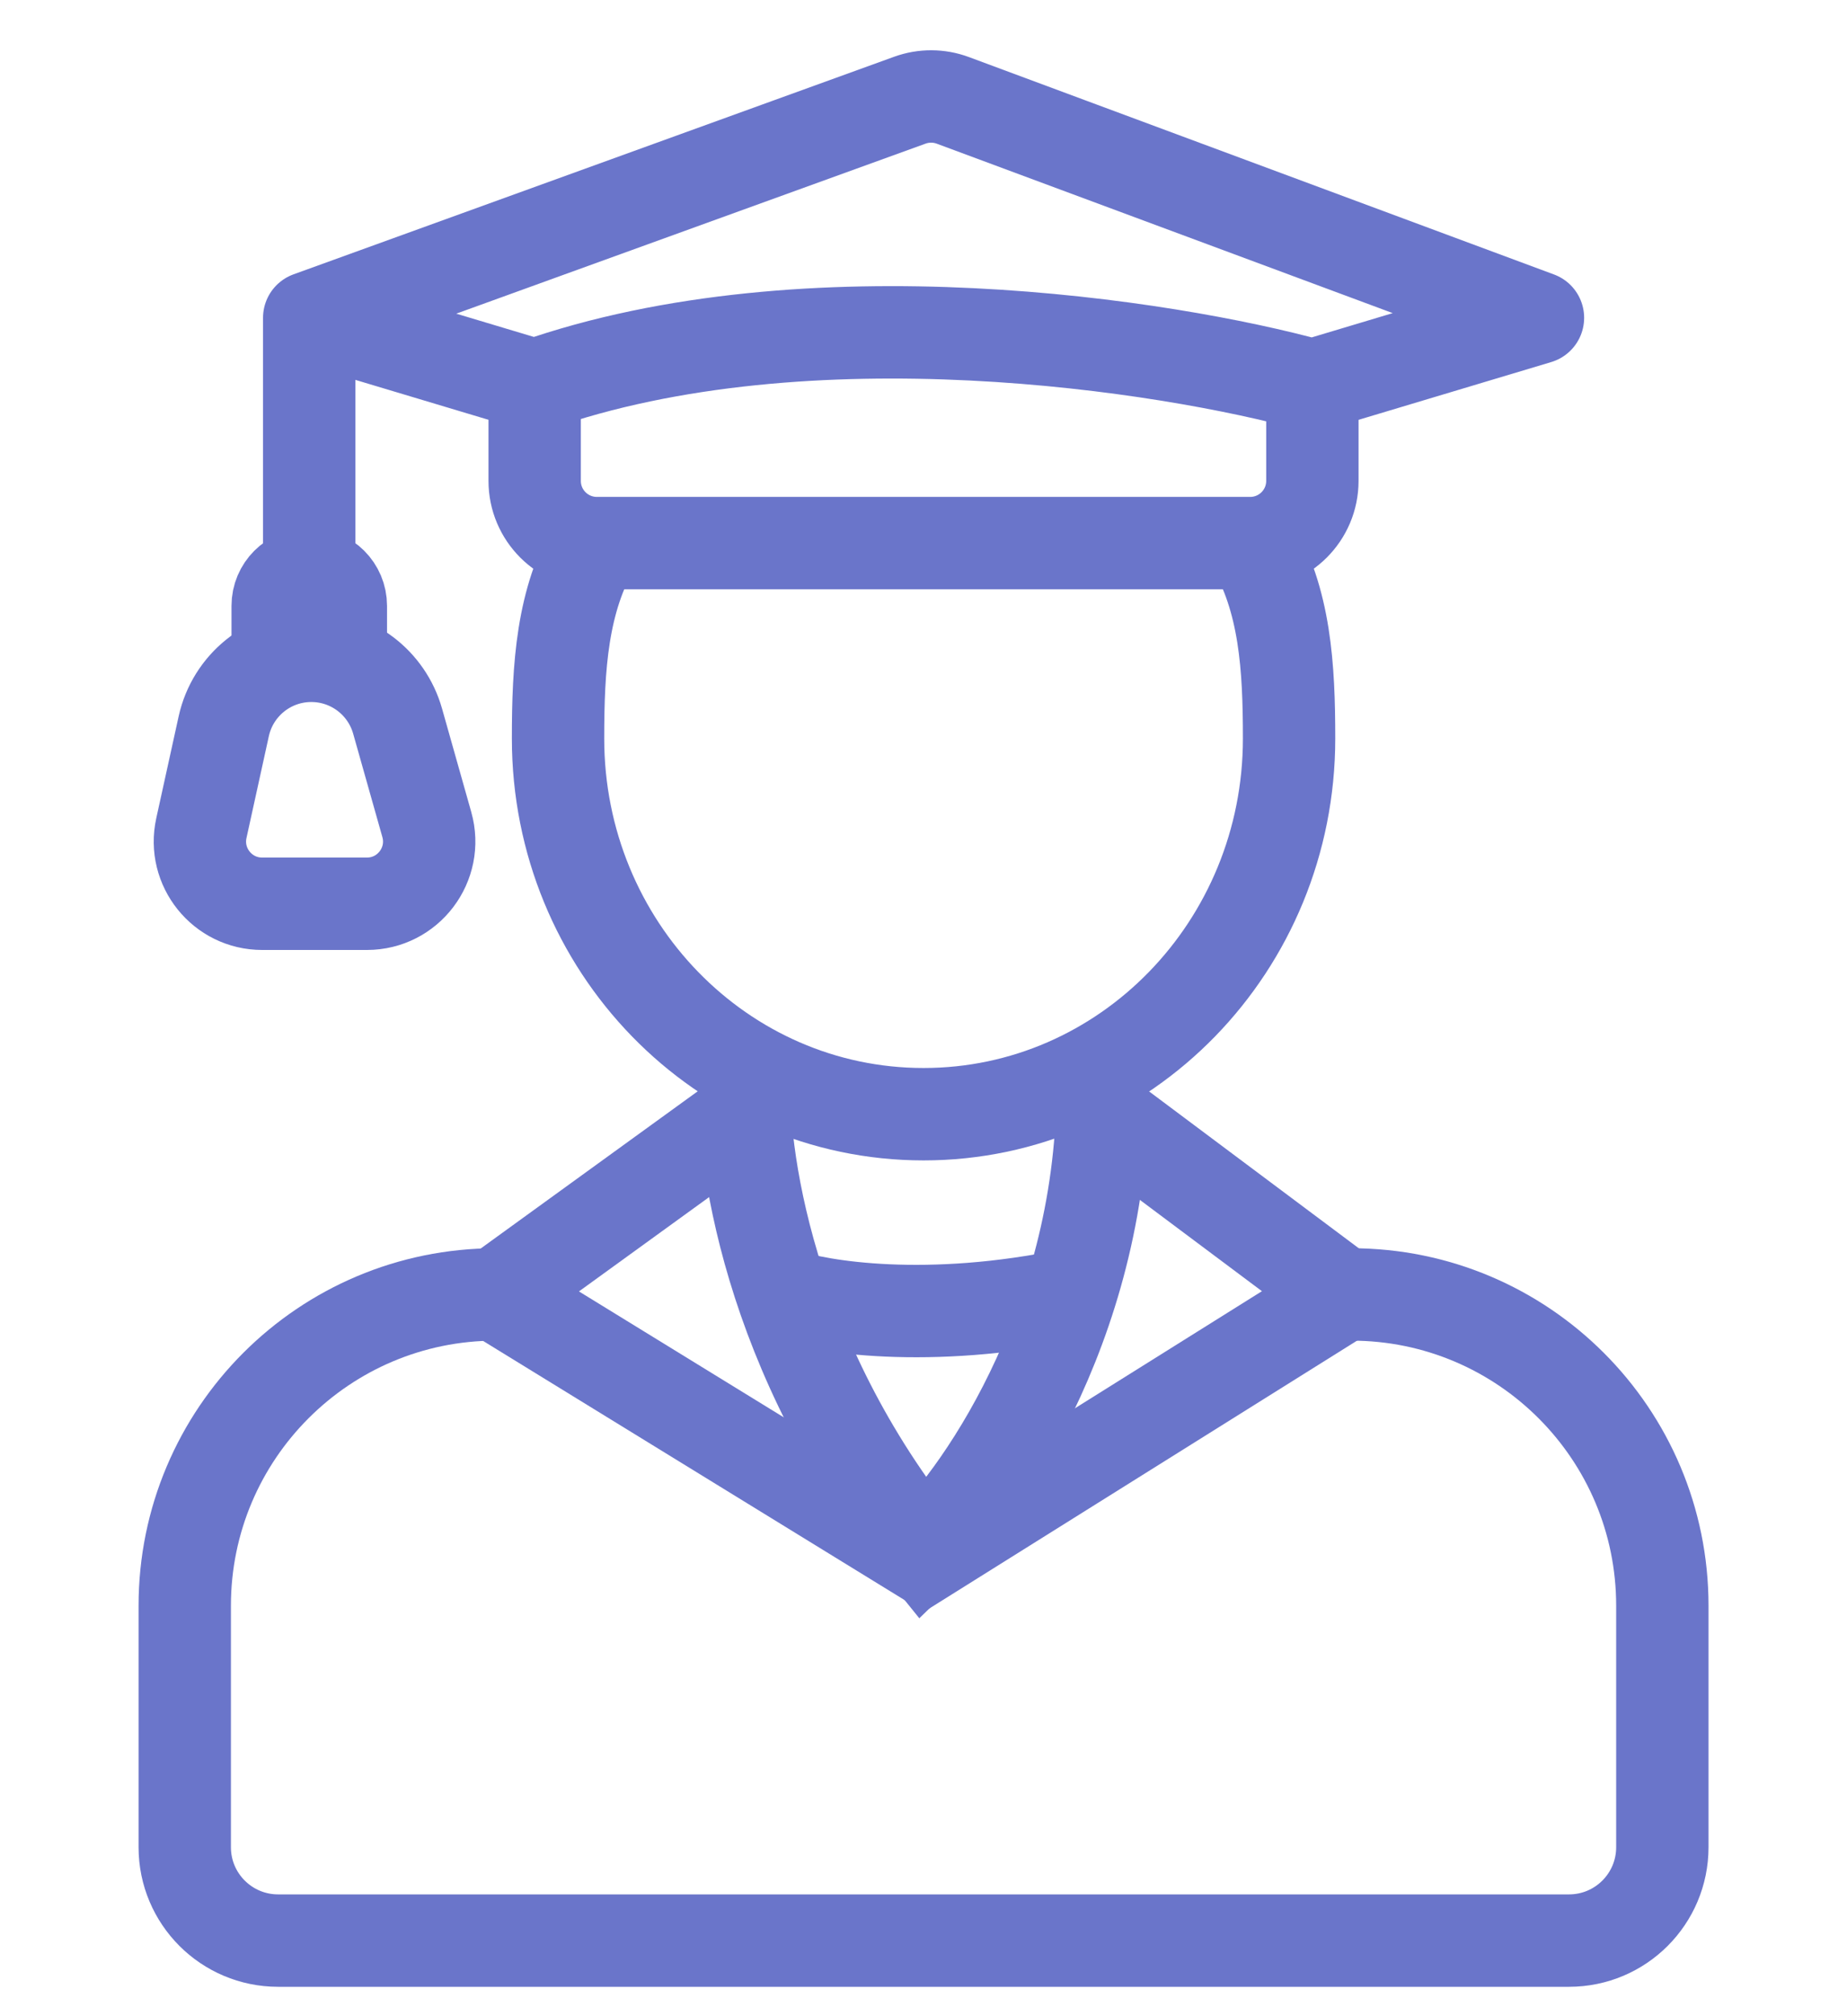 <svg width="44" height="48" viewBox="0 0 44 48" fill="none" xmlns="http://www.w3.org/2000/svg">
<path d="M7.366 7.566L21.676 2.385C22.006 2.266 22.368 2.267 22.697 2.389L36.638 7.566L31.265 9.176C27.807 8.222 19.26 6.887 12.739 9.176L7.366 7.566ZM7.366 7.566V14.699" stroke="#6A75CA" stroke-width="2.2" stroke-linejoin="round"/>
<path d="M6.615 14.423C6.615 14.007 6.952 13.67 7.367 13.67C7.783 13.67 8.12 14.007 8.12 14.423V14.69H6.615V14.423Z" stroke="#6A75CA" stroke-width="2.2"/>
<path d="M4.797 19.716L5.33 17.291C5.545 16.311 6.413 15.613 7.416 15.613C8.373 15.613 9.212 16.249 9.472 17.169L10.168 19.631C10.435 20.577 9.724 21.516 8.742 21.516H6.244C5.298 21.516 4.594 20.64 4.797 19.716Z" stroke="#6A75CA" stroke-width="2.2"/>
<path d="M12.737 9.174V11.448C12.737 12.267 13.401 12.93 14.219 12.93H29.782C30.6 12.93 31.264 12.267 31.264 11.448V9.174" stroke="#6A75CA" stroke-width="2.2"/>
<path d="M14.192 12.932C13.387 14.287 13.294 15.879 13.294 17.582C13.294 22.522 17.192 26.526 22.001 26.526C26.81 26.526 30.709 22.522 30.709 17.582C30.709 15.879 30.616 14.287 29.811 12.932" stroke="#6A75CA" stroke-width="2.2"/>
<path d="M17.739 25.453C17.616 27.361 18.295 32.322 22 36.901C23.482 35.47 26.409 31.177 26.261 25.453" stroke="#6A75CA" stroke-width="2.2"/>
<path d="M18.667 30.817C19.532 31.116 22.113 31.533 25.522 30.817" stroke="#6A75CA" stroke-width="2.2"/>
<path d="M17.742 26.527L11.813 30.82L22.003 37.081L32.007 30.82L26.264 26.527" stroke="#6A75CA" stroke-width="2.2"/>
<path d="M32.006 30.817H32.191C36.284 30.817 39.601 34.135 39.601 38.228V43.977C39.601 45.205 38.606 46.2 37.378 46.2H6.625C5.397 46.2 4.401 45.205 4.401 43.977V38.228C4.401 34.135 7.719 30.817 11.812 30.817V30.817" stroke="#6A75CA" stroke-width="2.2"/>
</svg>
